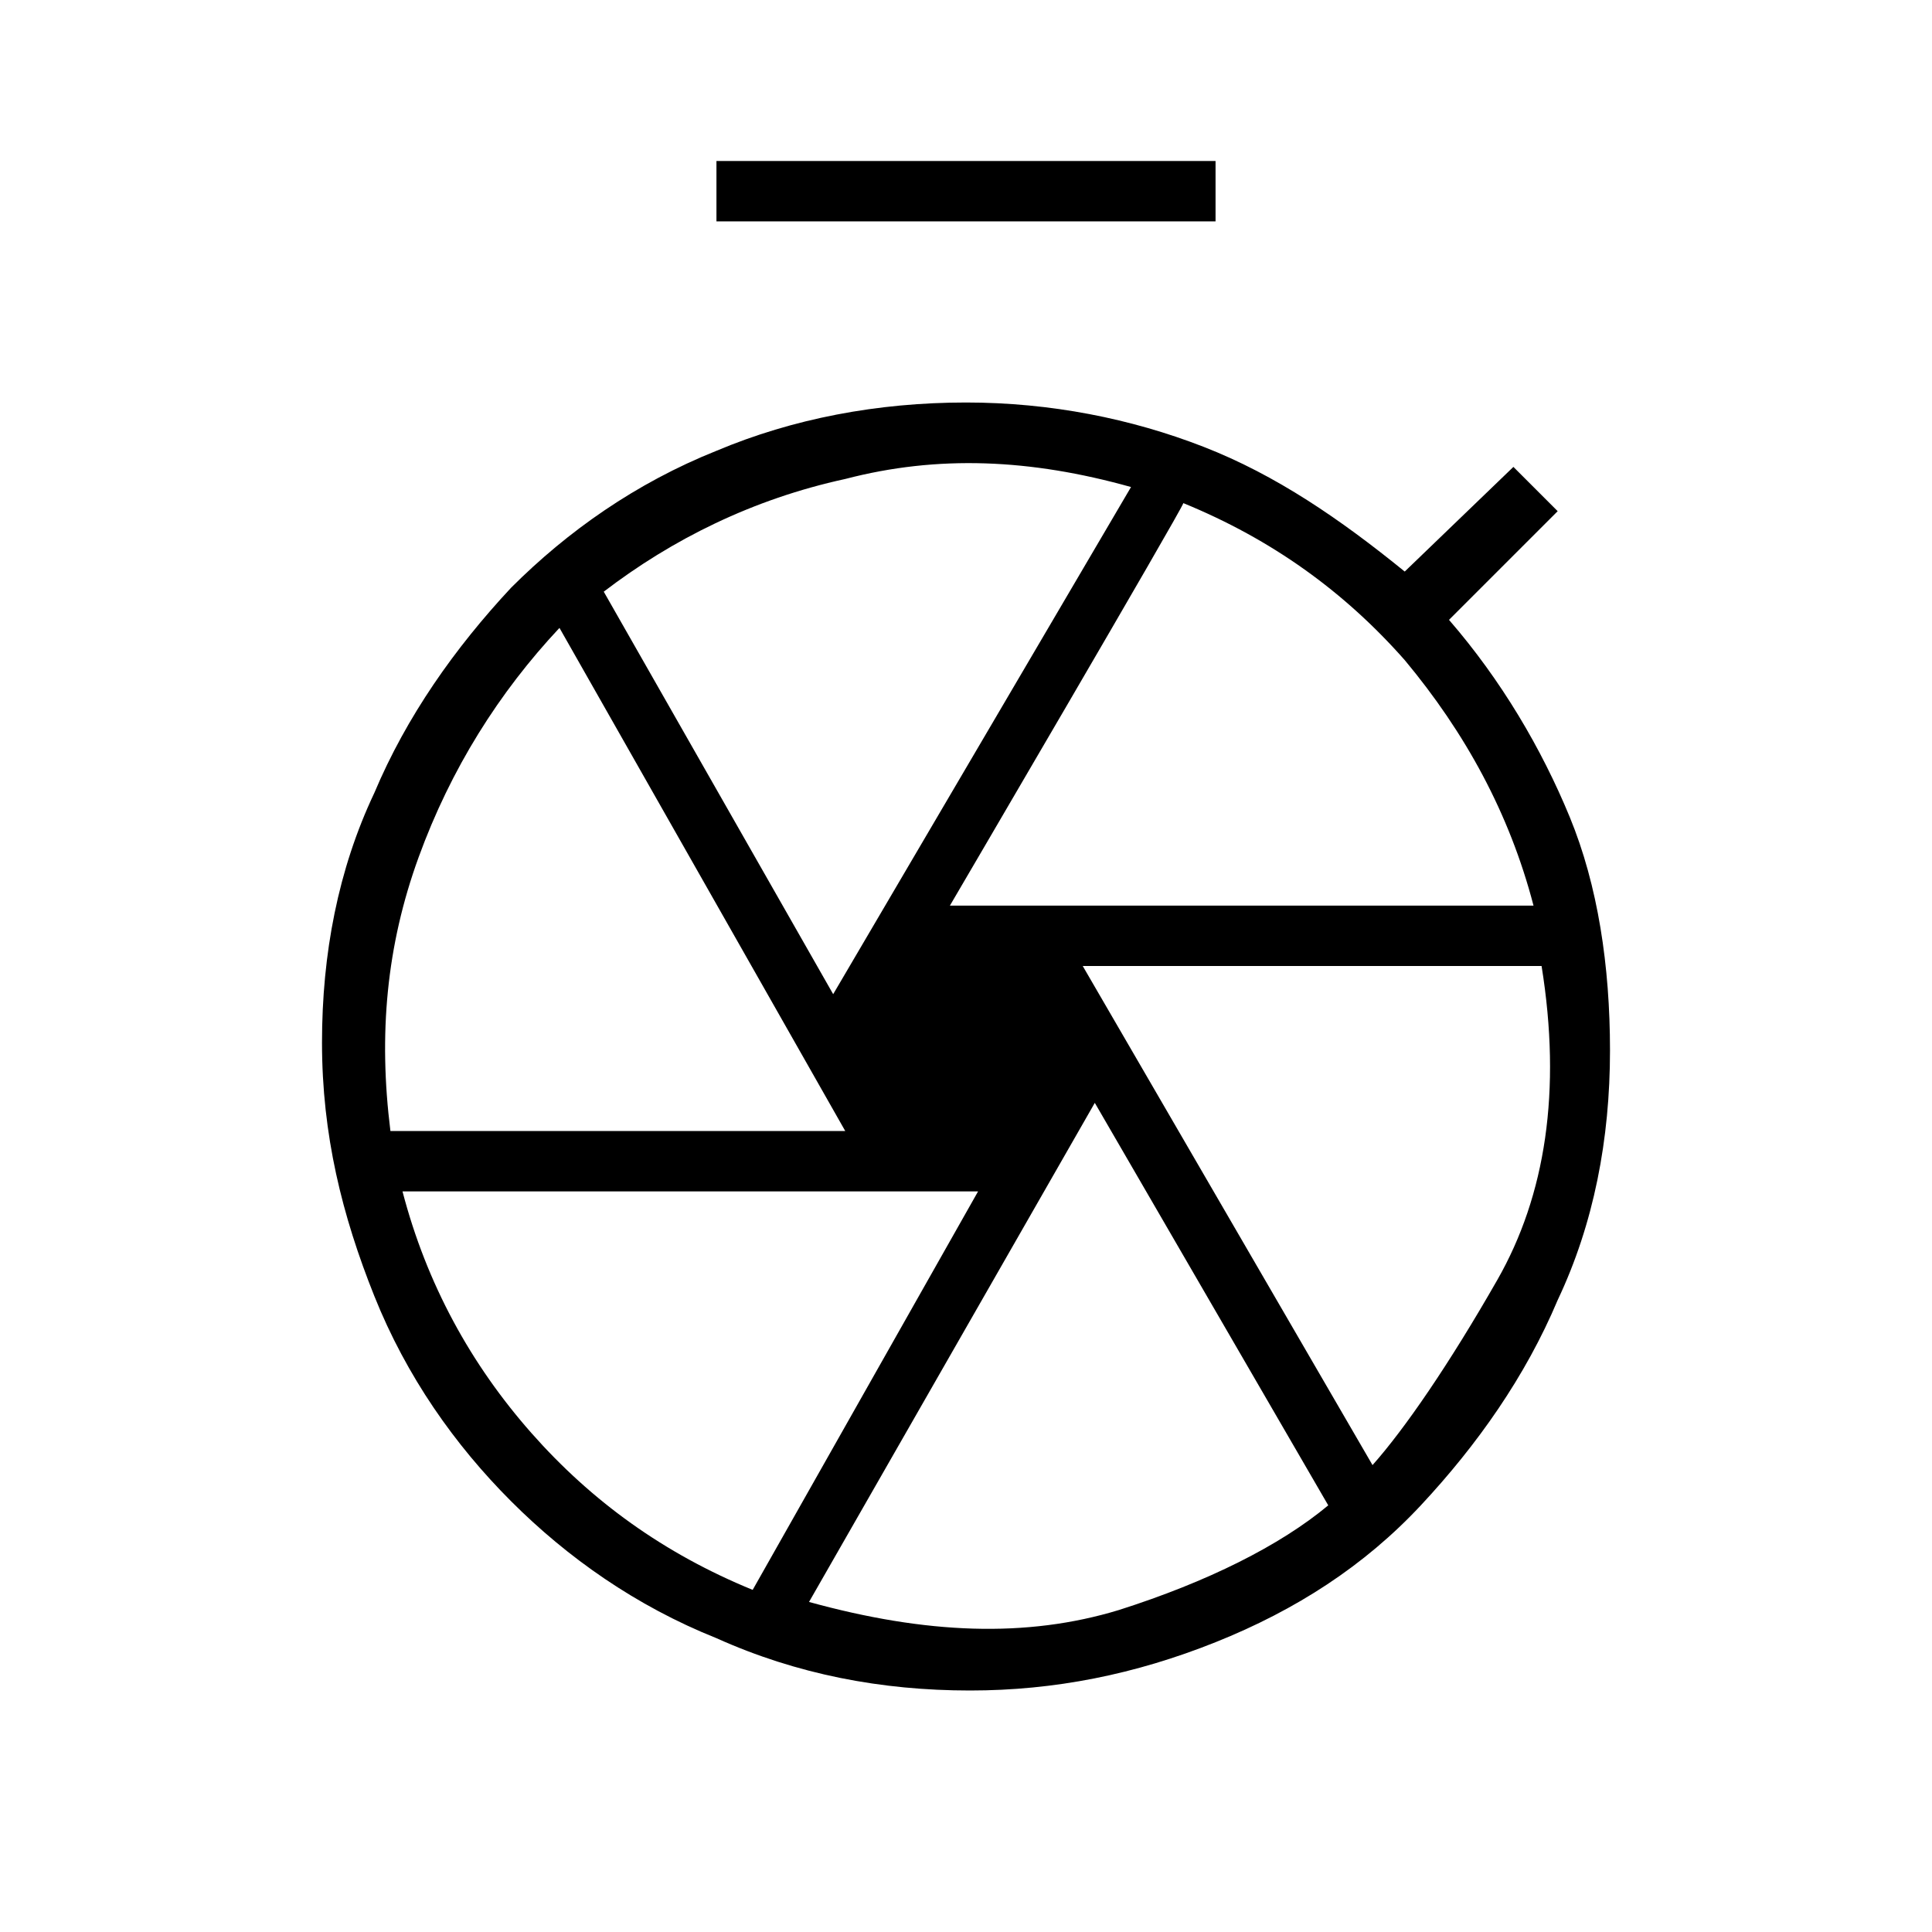 <?xml version="1.0" encoding="utf-8"?>
<!-- Generator: Adobe Illustrator 26.3.1, SVG Export Plug-In . SVG Version: 6.00 Build 0)  -->
<svg version="1.1" id="Слой_1" xmlns="http://www.w3.org/2000/svg" xmlns:xlink="http://www.w3.org/1999/xlink" x="0px" y="0px"
	 viewBox="0 0 48 48" style="enable-background:new 0 0 48 48;" xml:space="preserve">
<path d="M17.8,5.5V4h12.4v1.5H17.8z M24.1,42c-2.2,0-4.3-0.4-6.3-1.3c-2-0.8-3.7-2-5.1-3.4s-2.6-3.1-3.4-5.1c-0.8-2-1.3-4-1.3-6.3
	c0-2.2,0.4-4.3,1.3-6.2c0.8-1.9,2-3.6,3.4-5.1c1.4-1.4,3.1-2.6,5.1-3.4c1.9-0.8,4-1.2,6.2-1.2c2.1,0,4.1,0.4,5.9,1.1s3.4,1.8,5,3.1
	l2.7-2.6l1.1,1.1L36,15.4c1.3,1.5,2.3,3.2,3,4.9s1,3.7,1,5.8c0,2.2-0.4,4.3-1.3,6.2c-0.8,1.9-2,3.6-3.4,5.1s-3.1,2.6-5.1,3.4
	S26.2,42,24.1,42z M23.6,22.5h14.5c-0.6-2.3-1.7-4.3-3.2-6.1c-1.5-1.7-3.3-3-5.5-3.9C29.4,12.6,23.6,22.5,23.6,22.5z M20.7,24.7
	l7.4-12.6c-2.5-0.7-4.8-0.8-7.1-0.2c-2.3,0.5-4.3,1.5-6,2.8C15,14.7,20.7,24.7,20.7,24.7z M9.7,28.1H21l-7.1-12.5
	c-1.5,1.6-2.7,3.5-3.5,5.7C9.6,23.5,9.4,25.7,9.7,28.1z M18.7,39.5l5.6-9.9H10c0.6,2.3,1.7,4.3,3.2,6S16.5,38.6,18.7,39.5z
	 M20.1,39.8c2.9,0.8,5.4,0.9,7.7,0.2c2.2-0.7,4-1.6,5.2-2.6l-5.8-10C27.2,27.4,20.1,39.8,20.1,39.8z M34.1,36.4
	c0.8-0.9,1.9-2.5,3.1-4.6c1.2-2.1,1.6-4.7,1.1-7.8H26.9L34.1,36.4z"/>
</svg>
